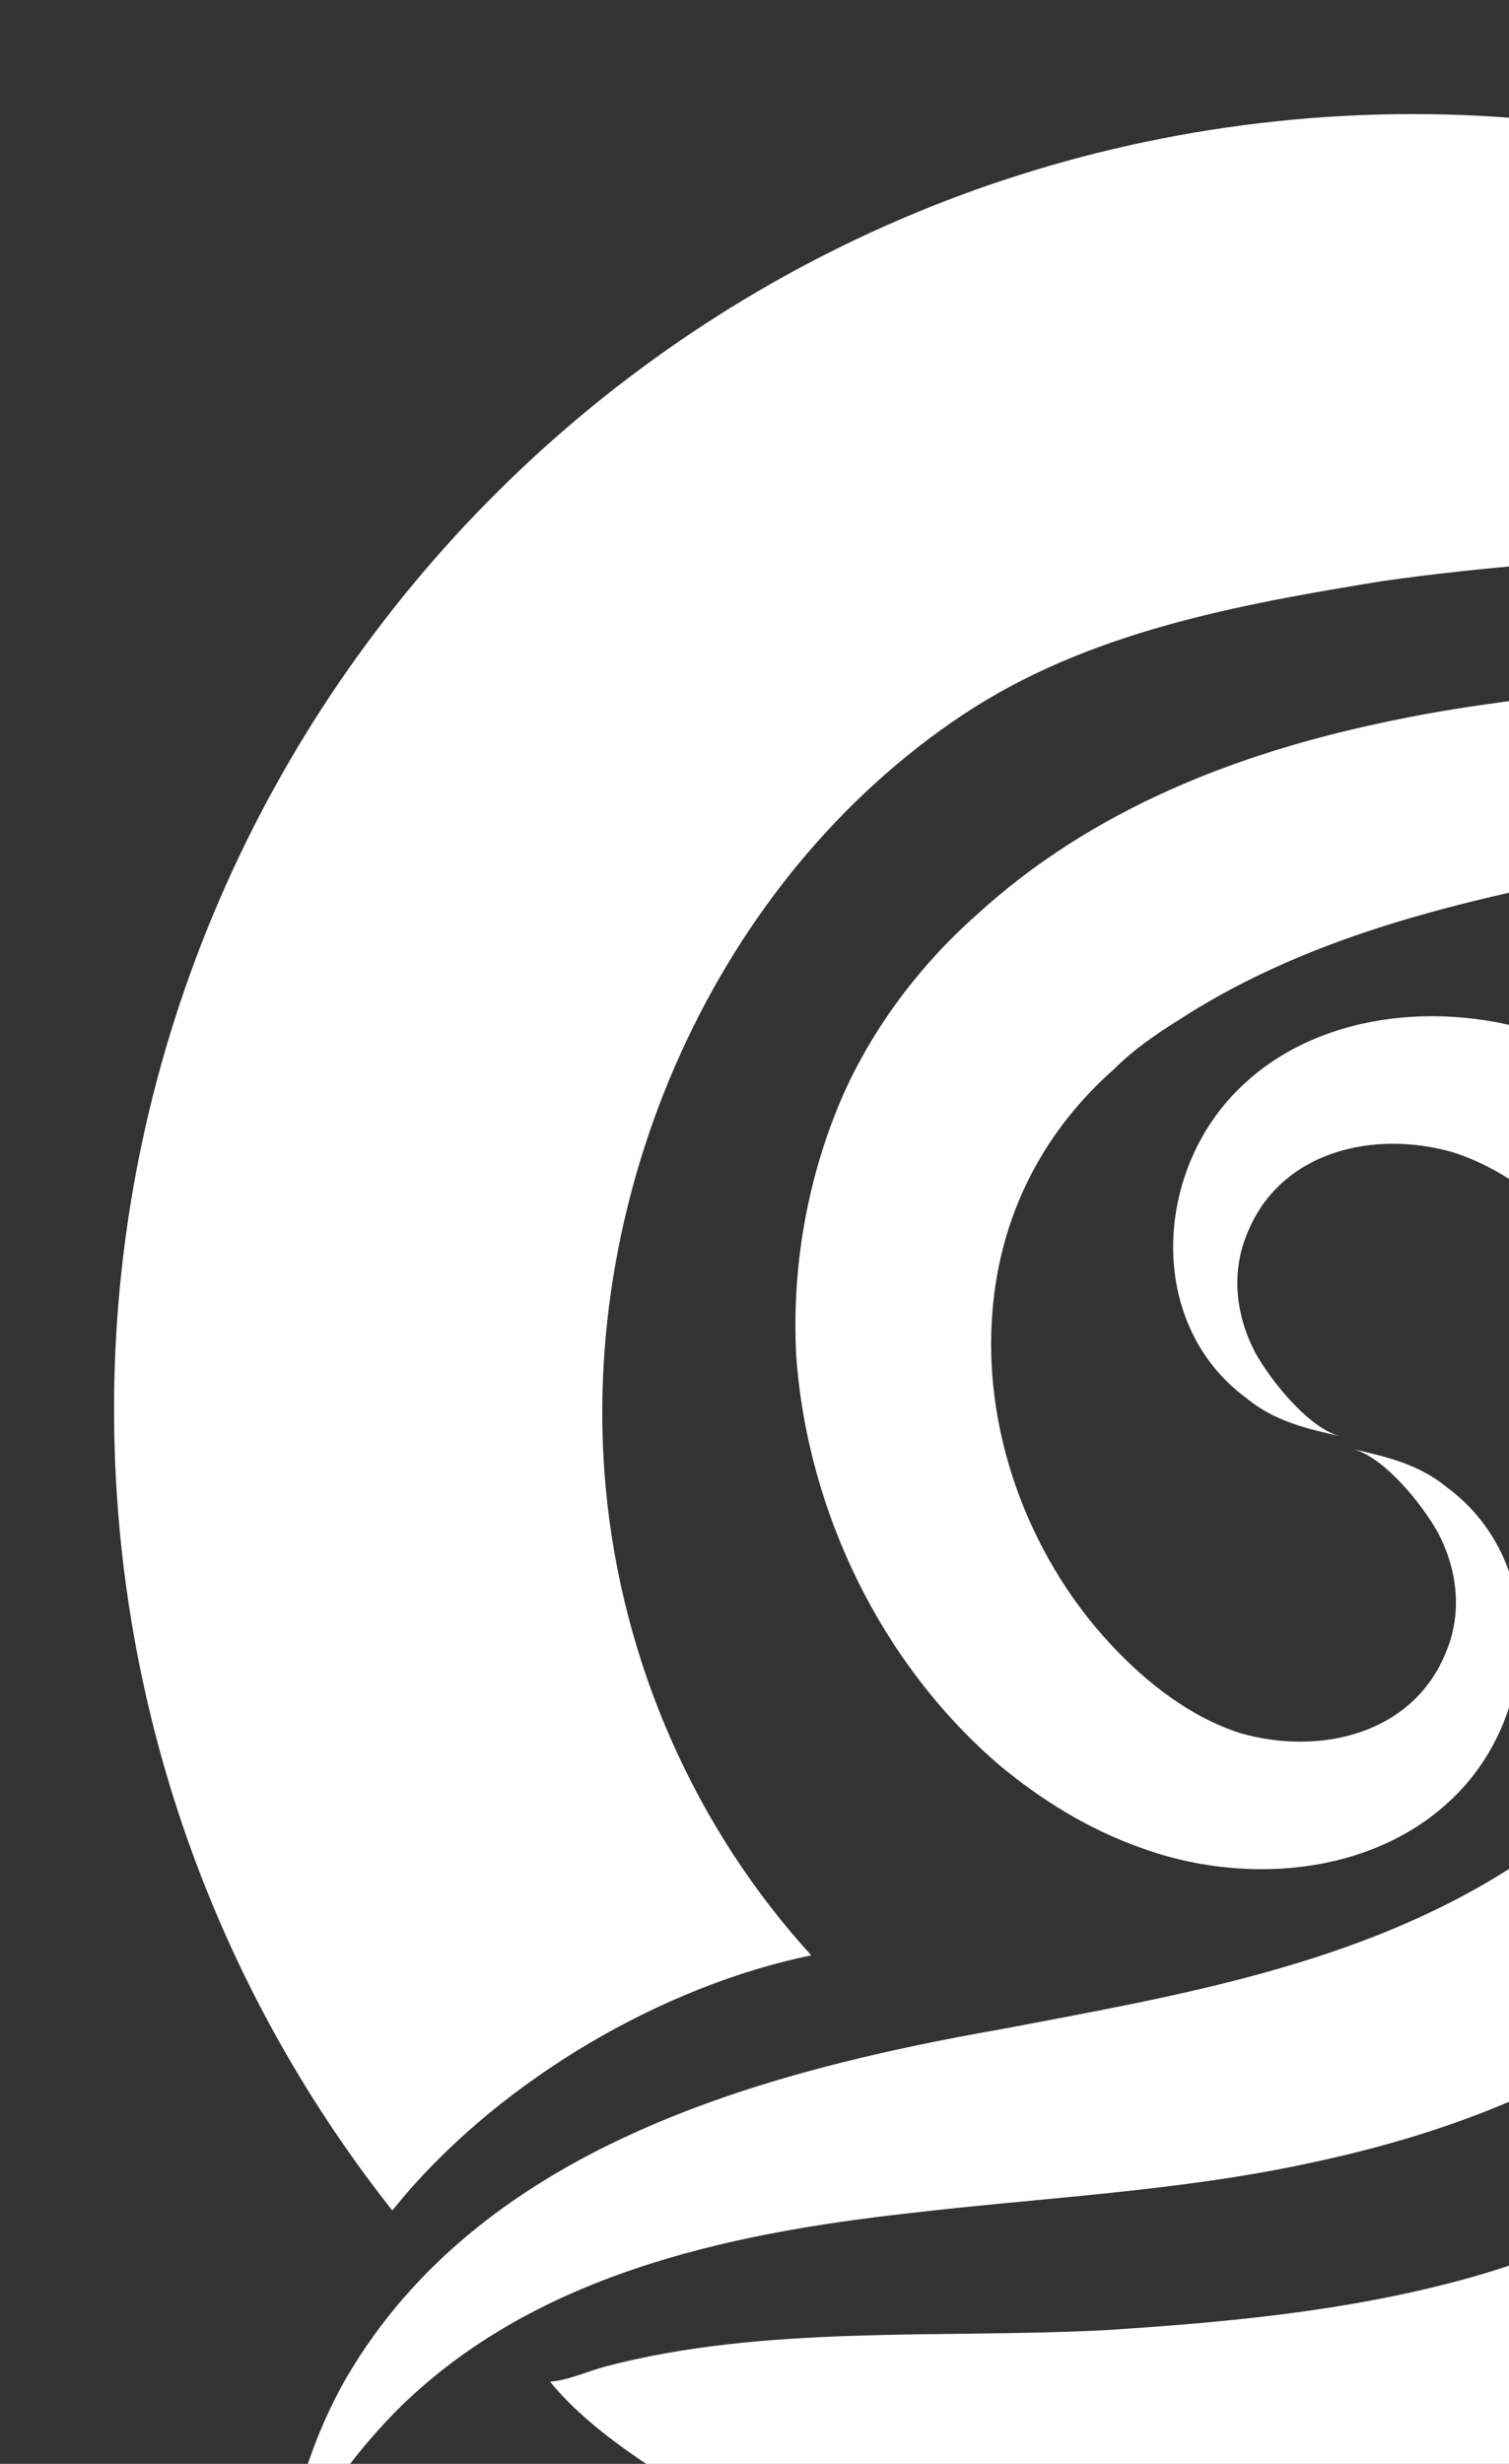 <svg width="324" height="529" viewBox="0 0 324 529" fill="none" xmlns="http://www.w3.org/2000/svg">
<rect x="0" y="0" width="324" height="529" fill="#333333" stroke="none"/>
<g clip-path="url(#clip0_513_14456)">
<path d="M86.835 471.447C108.439 446.226 142.153 426.412 174.19 419.814C149.155 392.388 133.524 356.835 130.055 319.429C124.185 256.126 153.496 188.835 206.804 153.419C233.458 135.711 265.562 129.831 297.013 124.738C340.694 118.511 384.974 118.758 428.921 115.408C449.783 113.474 470.177 106.504 487.16 94.046C431.869 45.483 356.799 18.344 277.67 25.682C124.448 39.891 11.54 175.88 25.683 328.382C30.819 383.772 52.167 434.031 84.225 474.591C84.877 473.805 86.182 472.233 86.835 471.447Z" fill="white"/>
<path d="M507.931 114.612C503.244 126.655 496.331 138.179 487.847 148.398C482.626 154.686 477.271 159.536 471.264 165.172C465.19 170.088 458.397 175.071 451.47 178.616C445.263 182.094 438.989 184.852 433.434 187.544C456.964 214.383 473.181 248.431 476.783 287.276C479.918 321.085 472.916 355.11 456.814 384.899C439.541 417.699 413.94 438.937 382.317 457.831C360.366 471.475 338.214 482.962 313.436 489.613C288.659 496.263 263.482 498.598 237.519 500.28C202.137 502.11 164.13 499.105 130.135 508.062C125.886 509.181 122.422 510.954 118.106 511.354C127.939 523.502 145.552 533.477 159.367 541.628C173.969 550.431 189.942 558.382 206.435 564.108C240.207 576.213 275.603 582.362 311.771 581.185C317.592 581.37 323.347 580.837 329.821 580.236C483.043 566.028 595.231 430.106 581.089 277.603C574.499 214.367 548.235 158.034 507.931 114.612Z" fill="white"/>
<path d="M195.286 475.175C223.993 471.787 253.62 470.491 282.061 464.226C311.94 457.827 343.51 446.193 368.911 422.797C381.645 411.459 392.606 396.657 399.052 380.097C405.497 363.538 408.212 345.873 407.33 328.542C404.915 294.666 388.831 262.057 363.61 240.453C354.964 233.274 344.945 226.948 333.688 222.913C311.893 214.776 284.491 216.592 267.122 232.713C247.728 250.474 245.761 284.031 267.571 300.147C273.859 305.368 281.253 306.859 287.927 308.417C281.253 306.859 273.059 296.736 269.581 290.528C265.184 282.23 264.316 272.878 267.899 264.565C274.997 247.219 294.872 242.474 312.017 247.414C322.488 250.796 331.854 257.909 339.915 266.593C356.036 283.962 365.498 307.753 365.475 330.972C365.451 354.192 356.462 374.615 339.026 390.017C335.044 394.014 330.275 397.358 324.787 400.769C291.926 421.955 252.628 428.502 215.556 435.567C162.724 444.82 103.299 461.213 74.478 510.321C66.98 523.35 63.145 536.765 60.816 550.767L61.535 550.7C67.662 538.523 75.36 527.652 84.63 518.086C113.813 488.534 155.788 479.563 195.286 475.175Z" fill="white"/>
<path d="M382.993 144.335C354.286 147.723 324.659 149.019 296.218 155.284C266.339 161.683 234.769 173.317 209.368 196.713C196.634 208.052 185.673 222.853 179.227 239.413C172.782 255.972 170.067 273.637 170.948 290.968C173.364 324.844 189.448 357.453 214.669 379.057C223.315 386.236 233.334 392.563 244.591 396.597C266.386 404.734 293.788 402.918 311.157 386.797C330.551 369.037 332.518 335.479 310.708 319.363C304.42 314.142 297.026 312.651 290.352 311.094C297.026 312.651 305.22 322.774 308.698 328.982C313.095 337.281 313.963 346.632 310.38 354.945C303.282 372.291 283.407 377.036 266.262 372.096C255.791 368.714 246.425 361.602 238.364 352.917C222.242 335.548 212.781 311.757 212.804 288.538C212.828 265.318 221.817 244.895 239.253 229.493C243.235 225.496 248.004 222.152 253.492 218.741C286.353 197.555 325.65 191.009 362.723 183.943C414.769 174.038 474.194 157.644 502.295 108.604C509.794 95.574 513.628 82.159 515.958 68.158L515.238 68.224C509.112 80.401 501.414 91.272 492.143 100.839C464.399 130.256 422.424 139.228 382.993 144.335Z" fill="white"/>
</g>
<defs>
<clipPath id="clip0_513_14456">
<rect width="557" height="557" fill="white" transform="translate(0 51.432) rotate(-5.298)"/>
</clipPath>
</defs>
</svg>
